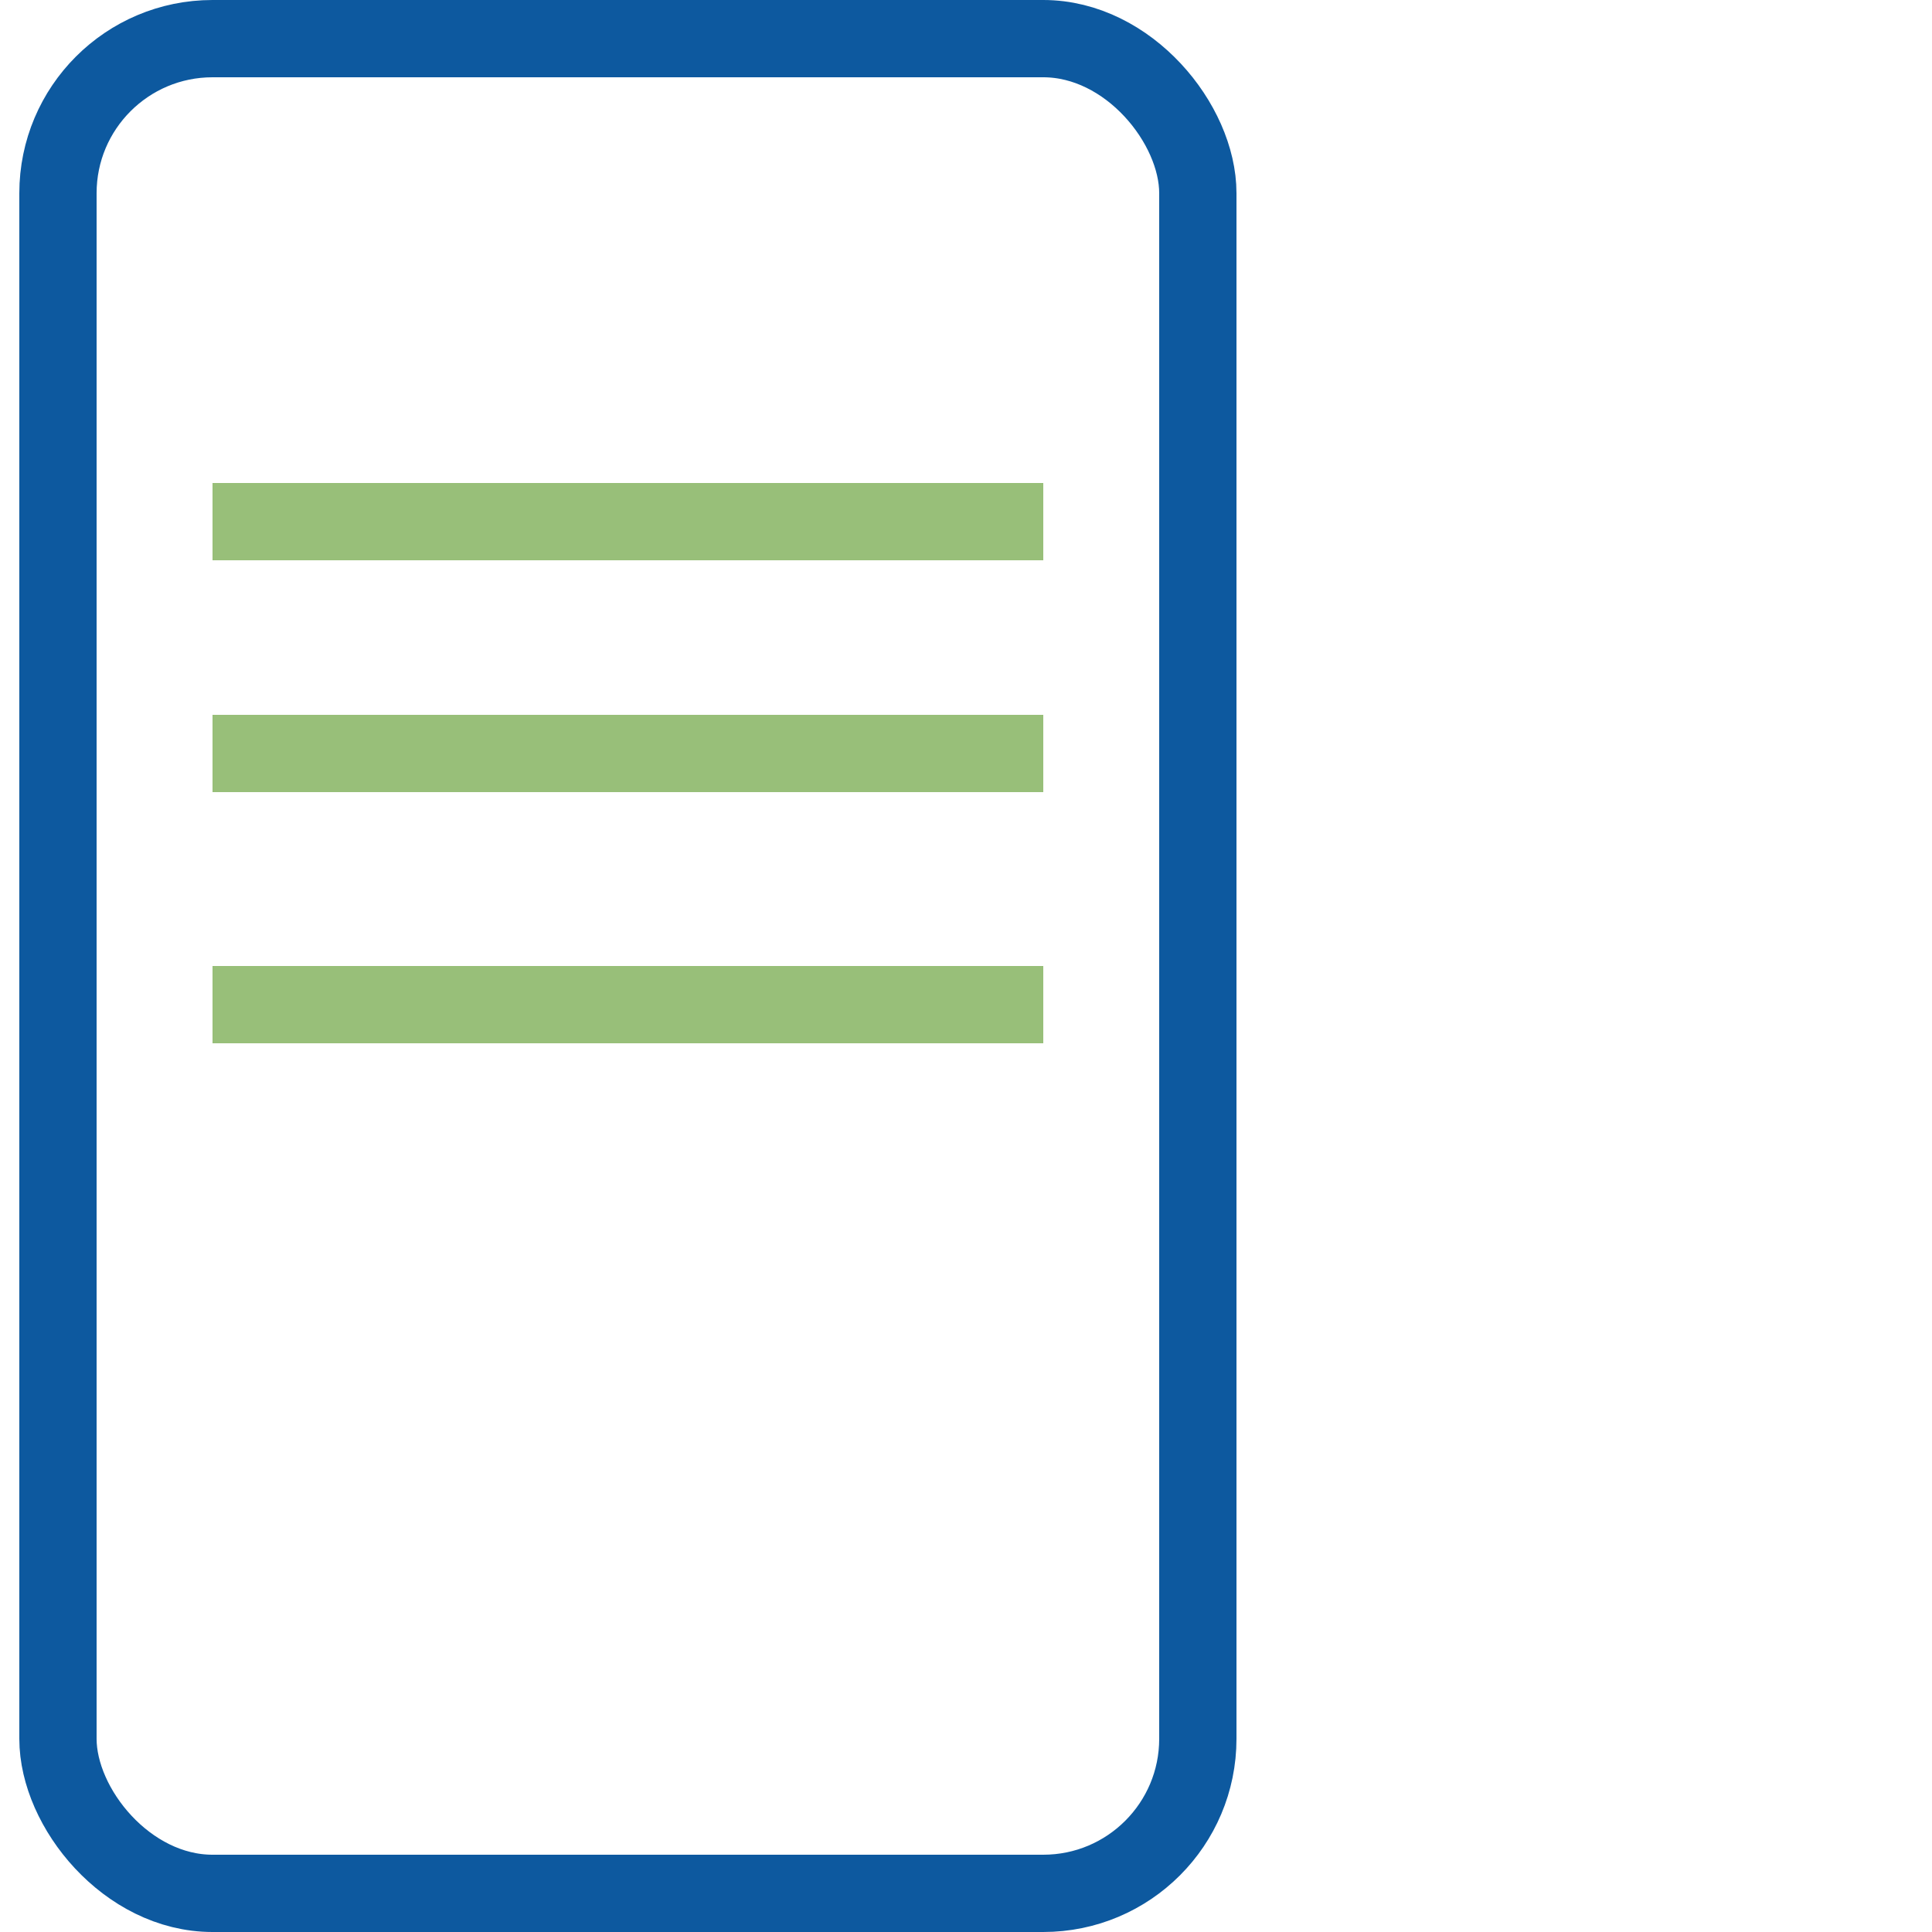 <svg width="100" height="100" viewBox="0 0 100 100" fill="none" xmlns="http://www.w3.org/2000/svg">
<rect x="3" y="2" width="59" height="96" rx="8" stroke="#0D599F" stroke-width="4"/>
<line x1="11" y1="27" x2="54" y2="27" stroke="#98BF79" stroke-width="4"/>
<line x1="11" y1="39" x2="54" y2="39" stroke="#98BF79" stroke-width="4"/>
<line x1="11" y1="52" x2="54" y2="52" stroke="#98BF79" stroke-width="4"/>
</svg>
